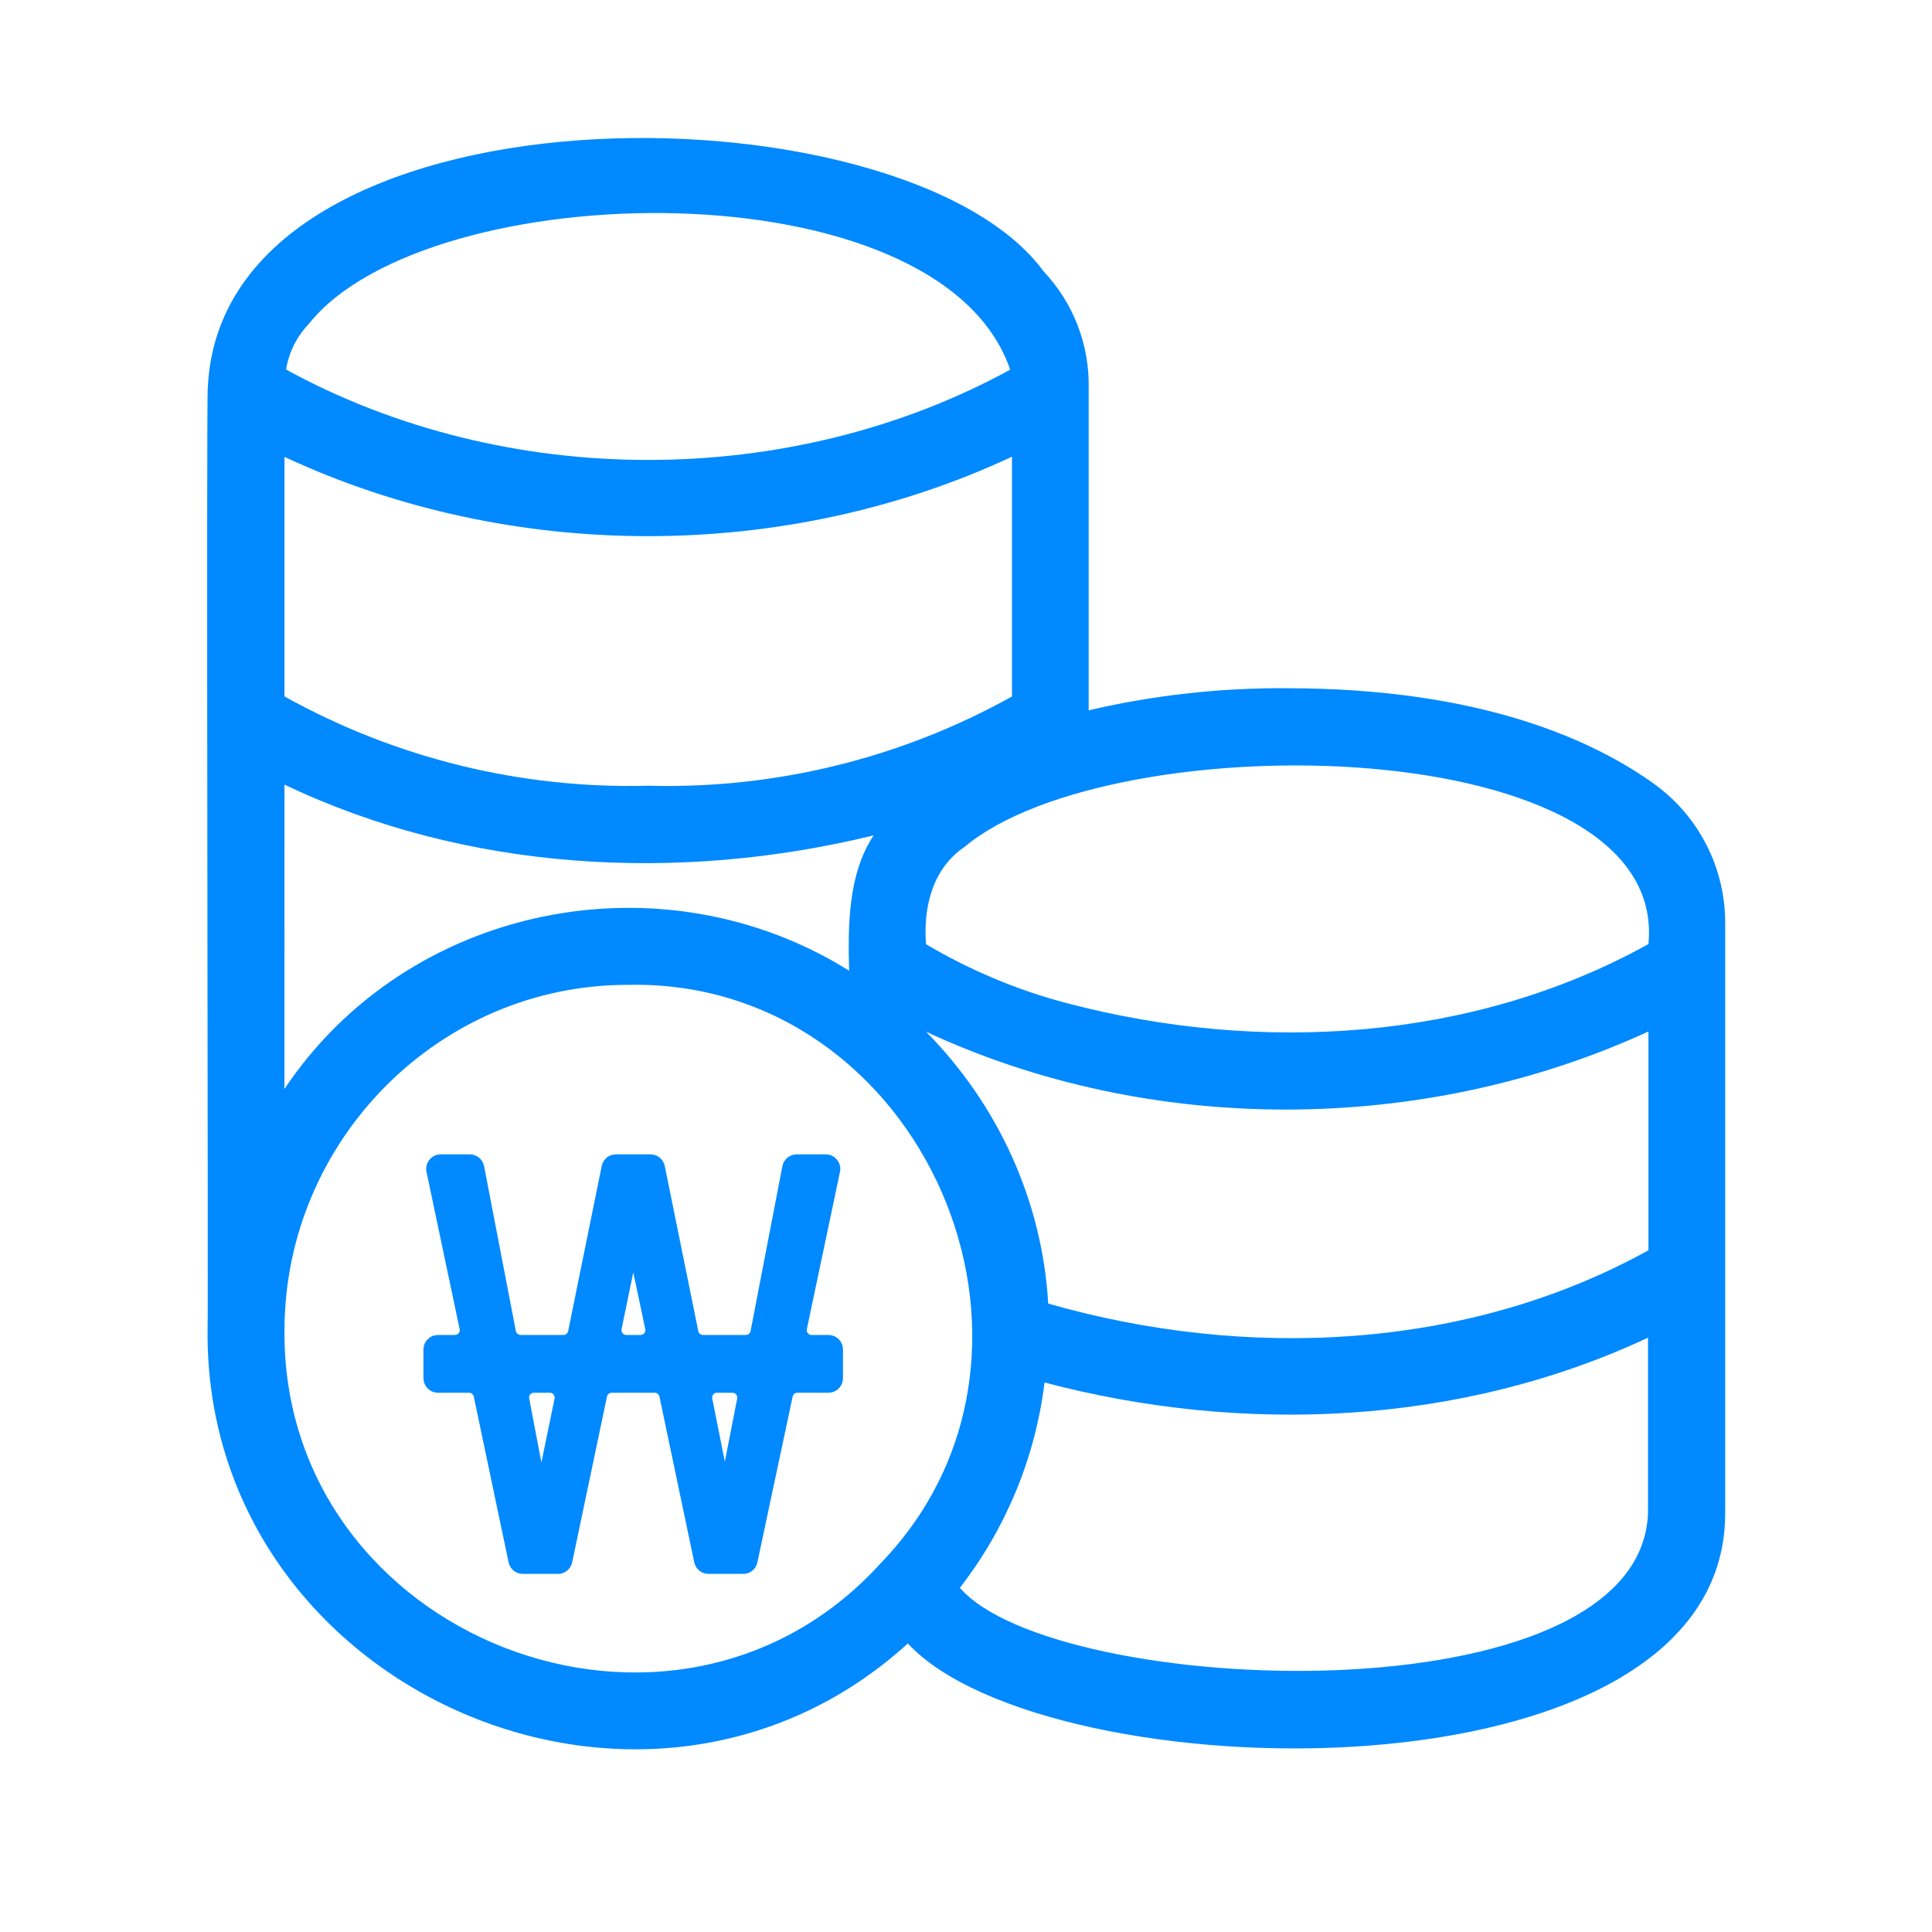 <svg width="40" height="40" viewBox="0 0 40 40" fill="none" xmlns="http://www.w3.org/2000/svg">
<path d="M10.823 32.486C10.729 32.486 10.647 32.419 10.628 32.327L9.907 28.894C9.887 28.802 9.806 28.735 9.711 28.735H9.067C8.957 28.735 8.867 28.646 8.867 28.535V27.939C8.867 27.828 8.957 27.739 9.067 27.739H9.418C9.545 27.739 9.64 27.622 9.614 27.498L8.928 24.241C8.901 24.117 8.996 24 9.123 24H9.727C9.823 24 9.905 24.068 9.924 24.162L10.582 27.577C10.601 27.671 10.683 27.739 10.779 27.739H11.665C11.76 27.739 11.842 27.672 11.861 27.579L12.556 24.16C12.574 24.067 12.656 24 12.752 24H13.469C13.564 24 13.646 24.067 13.665 24.16L14.359 27.579C14.378 27.672 14.46 27.739 14.555 27.739H15.441C15.537 27.739 15.62 27.671 15.638 27.577L16.297 24.162C16.315 24.068 16.397 24 16.493 24H17.097C17.224 24 17.319 24.117 17.293 24.241L16.607 27.498C16.58 27.622 16.675 27.739 16.802 27.739H17.153C17.264 27.739 17.353 27.828 17.353 27.939V28.535C17.353 28.646 17.264 28.735 17.153 28.735H16.509C16.414 28.735 16.333 28.801 16.313 28.894L15.583 32.327C15.564 32.42 15.482 32.486 15.388 32.486H14.668C14.573 32.486 14.492 32.419 14.472 32.327L13.751 28.894C13.732 28.802 13.65 28.735 13.555 28.735H12.665C12.57 28.735 12.489 28.802 12.469 28.894L11.748 32.327C11.729 32.419 11.647 32.486 11.552 32.486H10.823ZM11.055 28.735C10.929 28.735 10.835 28.849 10.858 28.973L11.167 30.589C11.171 30.608 11.188 30.622 11.207 30.622V30.622C11.226 30.622 11.243 30.609 11.247 30.59L11.58 28.976C11.605 28.852 11.511 28.735 11.384 28.735H11.055ZM12.771 27.498C12.745 27.623 12.84 27.739 12.966 27.739H13.262C13.389 27.739 13.484 27.622 13.458 27.497L13.145 26.02C13.141 26.004 13.127 25.992 13.11 25.992V25.992C13.094 25.992 13.079 26.004 13.076 26.02L12.771 27.498ZM14.844 28.735C14.718 28.735 14.623 28.851 14.648 28.974L14.974 30.606C14.978 30.622 14.992 30.634 15.008 30.634V30.634C15.025 30.634 15.039 30.622 15.042 30.606L15.361 28.973C15.385 28.85 15.29 28.735 15.164 28.735H14.844Z" fill="#0189FF" stroke="#0189FF" stroke-width="0.2" stroke-linejoin="round"/>
<path d="M34.259 16.239C33.003 15.331 30.663 14.249 26.644 14.249C25.263 14.239 23.885 14.393 22.54 14.706V8.024C22.555 7.13 22.22 6.268 21.607 5.619C18.712 1.663 4.611 1.536 4.303 8.016C4.267 8.04 4.314 27.179 4.298 27.512C4.209 34.923 13.32 39.009 18.796 34.026C21.657 37.123 35.687 37.466 35.718 31.353V19.122C35.724 17.983 35.181 16.909 34.259 16.239ZM6.395 6.704C8.861 3.611 19.457 3.382 20.915 7.654C16.356 10.146 10.48 10.146 5.923 7.651C5.98 7.295 6.145 6.965 6.395 6.704ZM5.89 9.459C10.578 11.649 16.265 11.648 20.952 9.455V14.42C18.653 15.7 16.052 16.338 13.421 16.268C10.79 16.337 8.19 15.699 5.89 14.419V9.459ZM5.89 16.245C9.665 18.044 14.053 18.281 18.088 17.296C17.554 18.099 17.556 19.168 17.58 20.097C13.698 17.671 8.444 18.724 5.889 22.546L5.89 16.245ZM18.25 32.348C13.963 37.101 5.816 33.902 5.89 27.517C5.907 23.612 9.089 20.383 13.008 20.39C19.105 20.264 22.463 27.96 18.25 32.348ZM34.12 31.349C33.912 35.648 21.855 35.155 19.873 32.874C20.83 31.641 21.436 30.172 21.626 28.623C25.737 29.709 30.244 29.512 34.12 27.695V31.349ZM34.129 25.886C30.366 27.967 25.787 28.159 21.702 26.989C21.579 24.864 20.664 22.869 19.172 21.36C23.817 23.525 29.479 23.496 34.129 21.356V25.886ZM34.129 19.546C30.492 21.566 26.082 21.816 22.102 20.773C21.073 20.504 20.088 20.091 19.172 19.549C19.112 18.789 19.305 17.983 19.97 17.534C23.043 14.955 34.563 15.116 34.129 19.546Z" fill="#0189FF"/>
</svg>
